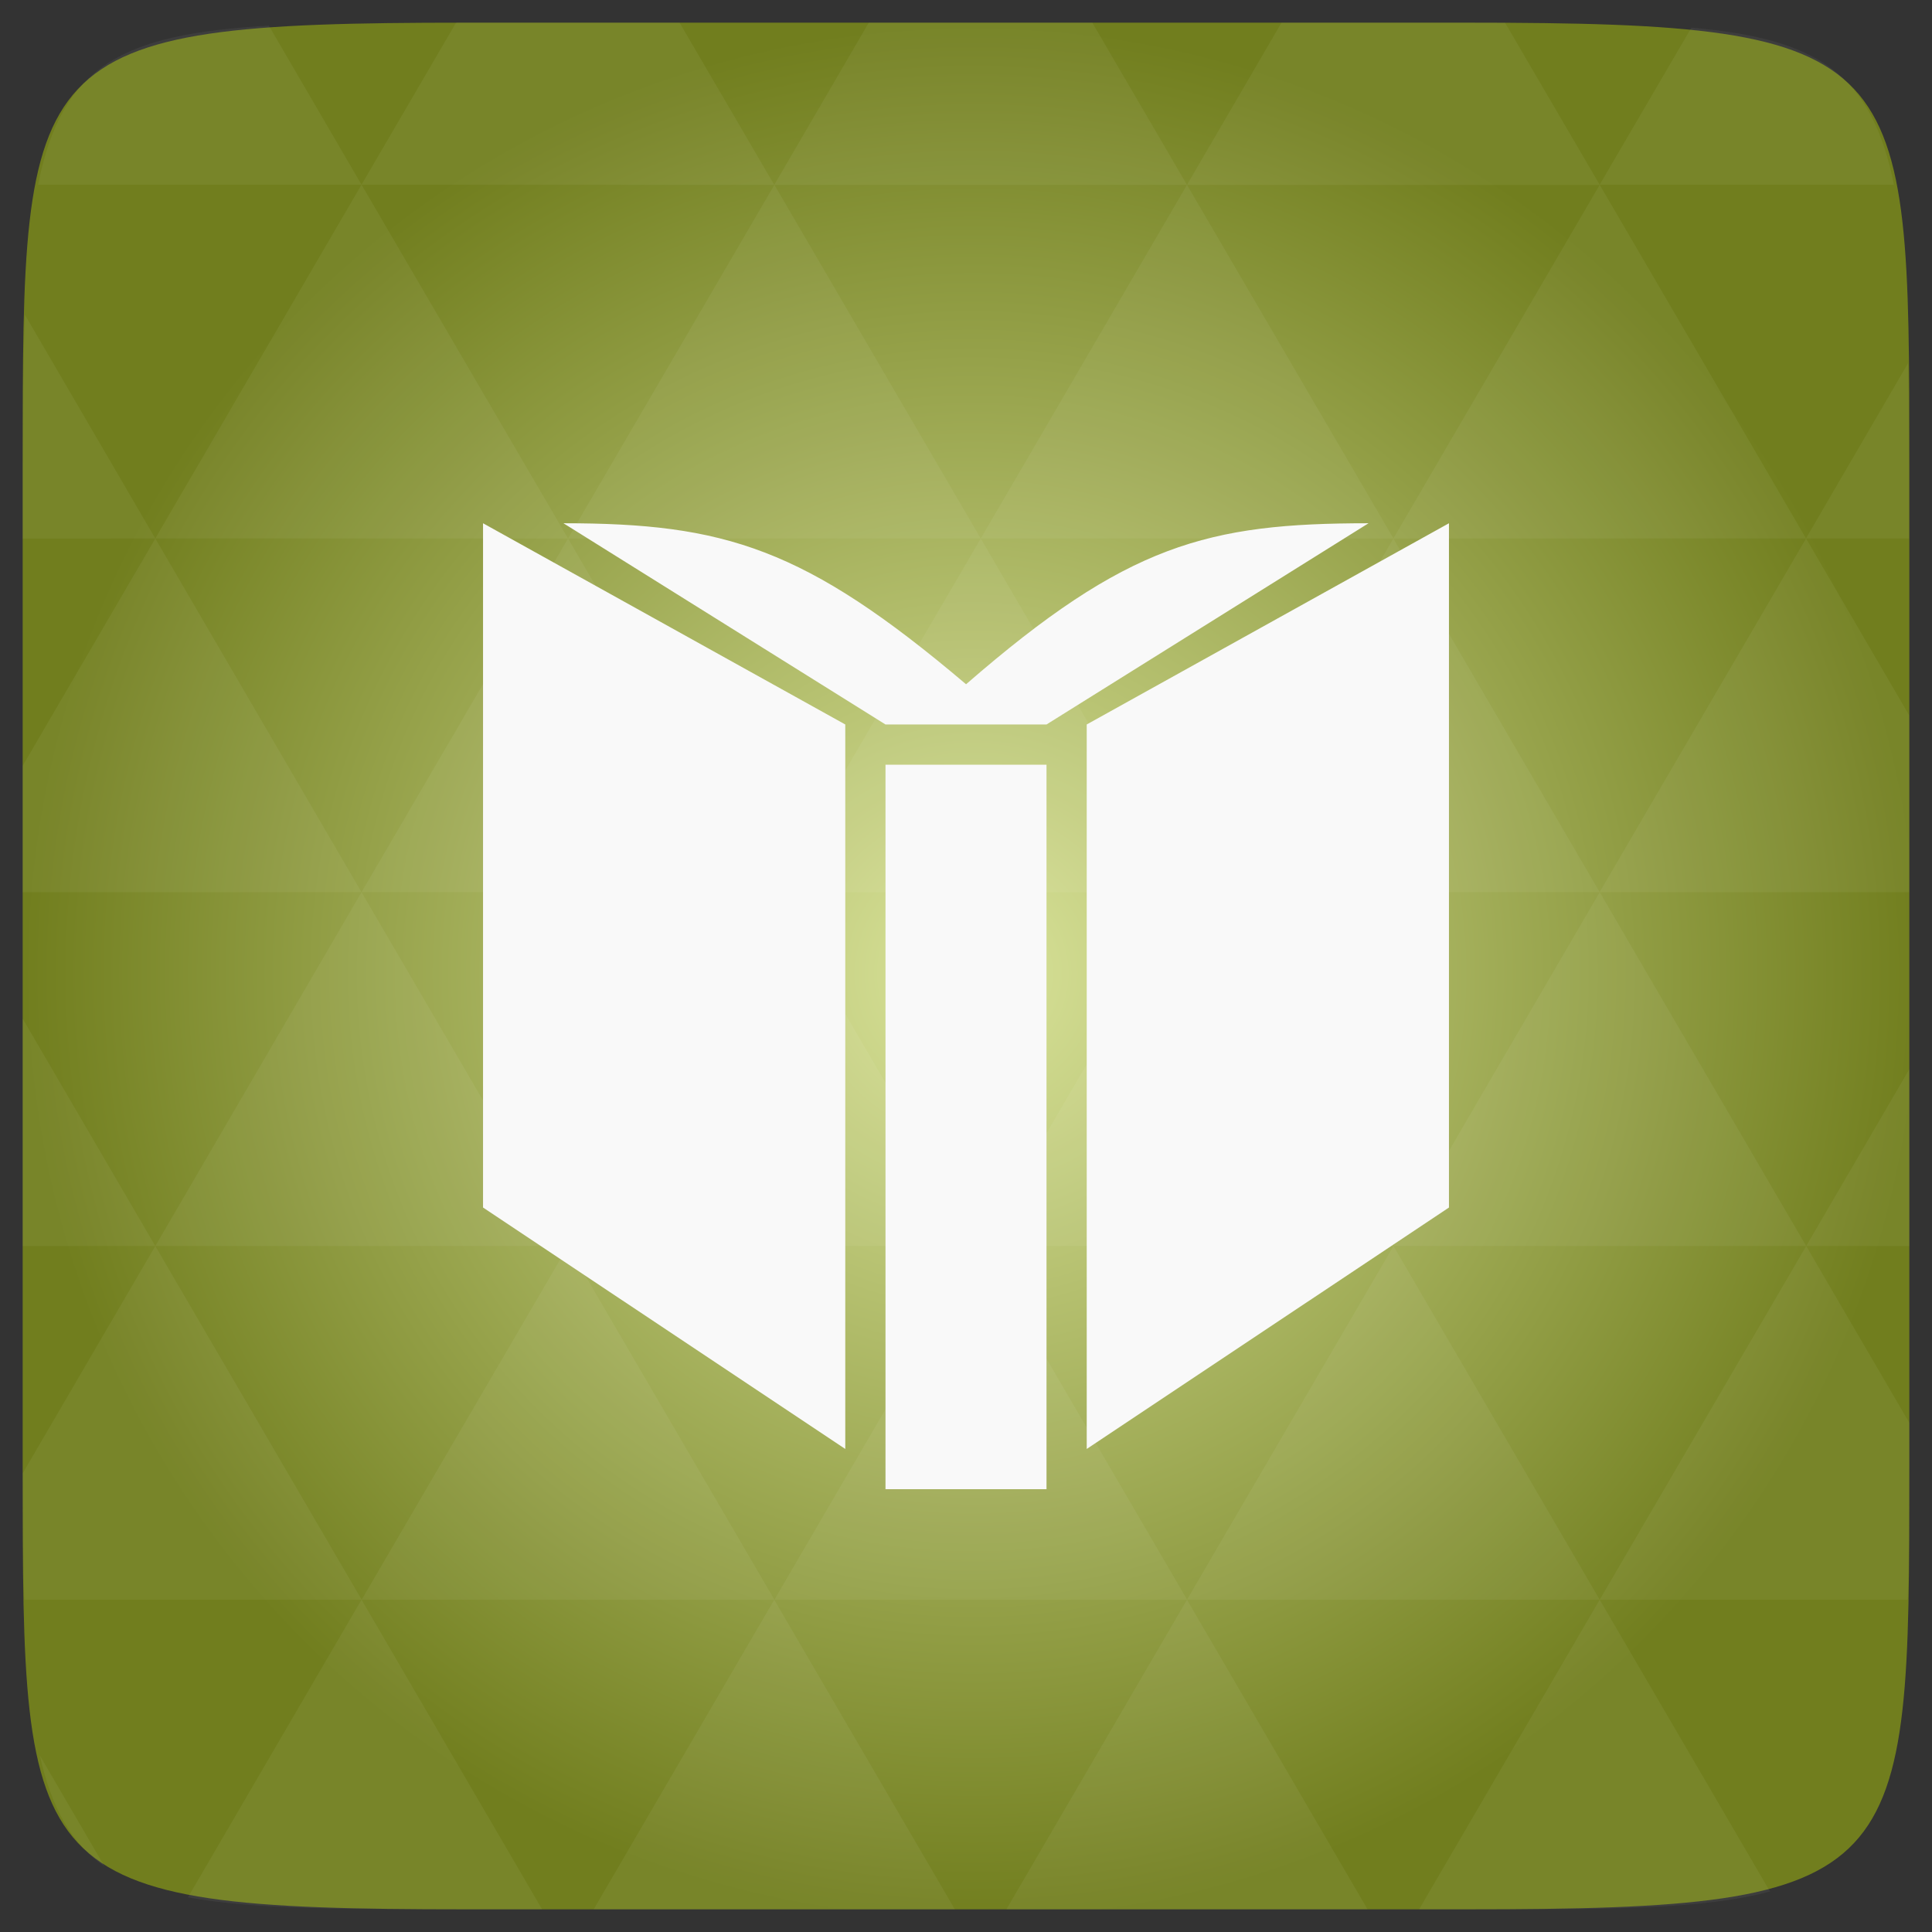 <svg xmlns="http://www.w3.org/2000/svg" xmlns:svg="http://www.w3.org/2000/svg" xmlns:xlink="http://www.w3.org/1999/xlink" id="svg2" width="48" height="48" enable-background="new" version="1.1" viewBox="0 0 13.547 13.547"><rect x="0" y="0" width="13.547" height="13.547" fill="#333333" stroke="none"/><defs id="defs4"><linearGradient id="0"><stop id="stop7" stop-color="#2b561e"/><stop id="stop9" offset="1" stop-color="#54a938"/></linearGradient><linearGradient id="1" x2="0" y1="299.81" y2="31.619" gradientTransform="matrix(0.119,0,0,0.119,414.136,48.227)" gradientUnits="userSpaceOnUse" xlink:href="#A"/><clipPath id="clipPath12"><rect id="rect14" width="30" height="30" x="417" y="53" fill="url(#1)" color="#bebebe" rx="7"/></clipPath><linearGradient id="2" x2="0" y1="302.86" y2="28.571" gradientTransform="matrix(0.087,0,0,0.087,414.9,97.5)" gradientUnits="userSpaceOnUse" xlink:href="#A"/><clipPath id="clipPath17"><rect id="rect19" width="22" height="22" x="417" y="101" fill="url(#2)" color="#bebebe" rx="5"/></clipPath><linearGradient id="3" x2="0" y1="124" y2="28" gradientUnits="userSpaceOnUse" xlink:href="#A"/><clipPath id="clipPath22"><rect id="rect24" width="88" height="88" x="292" y="32" fill="url(#3)" color="#bebebe" rx="18"/></clipPath><linearGradient id="4" x2="0" y1="204" y2="140" gradientUnits="userSpaceOnUse" xlink:href="#A"/><clipPath id="clipPath27"><rect id="rect29" width="60" height="60" x="290" y="142" fill="url(#4)" color="#bebebe" rx="12.5"/></clipPath><linearGradient id="5" x2="0" y1="280" y2="40" gradientTransform="translate(0,-4)" gradientUnits="userSpaceOnUse" xlink:href="#A"/><clipPath id="clipPath32"><rect id="rect34" width="220" height="220" x="34" y="46" fill="url(#5)" color="#bebebe" rx="50"/></clipPath><linearGradient id="6" x2="0" y1="280" y2="40" gradientTransform="matrix(0.067,0,0,0.067,302.4,209.333)" gradientUnits="userSpaceOnUse" xlink:href="#A"/><clipPath id="clipPath37"><rect id="rect39" width="16" height="16" x="304" y="212" fill="url(#6)" color="#bebebe" rx="3" transform="matrix(0,1,-1,0,0,0)"/></clipPath><linearGradient id="7" x2="0" y1="291.43" y2="40" gradientTransform="matrix(0.119,0,0,0.119,430.136,32.227)" gradientUnits="userSpaceOnUse" xlink:href="#A"/><clipPath id="clipPath42"><rect id="rect44" width="30" height="30" x="433" y="37" fill="url(#7)" color="#bebebe" rx="6"/></clipPath><linearGradient id="8" x2="0" y1="291.43" y2="40" gradientTransform="matrix(0.087,0,0,0.087,430.9,81.5)" gradientUnits="userSpaceOnUse" xlink:href="#A"/><clipPath id="clipPath47"><rect id="rect49" width="22" height="22" x="433" y="85" fill="url(#8)" color="#bebebe" rx="4"/></clipPath><linearGradient id="9" x2="0" y1="280" y2="40" gradientTransform="matrix(0.175,0,0,0.175,302.8,216)" gradientUnits="userSpaceOnUse" xlink:href="#A"/><clipPath id="clipPath52"><rect id="rect54" width="42" height="42" x="307" y="223" fill="url(#9)" color="#bebebe" rx="9" transform="matrix(0,1,-1,0,0,0)"/></clipPath><linearGradient id="A"><stop id="stop57" stop-color="#b94642"/><stop id="stop59" offset="1" stop-color="#c66a58"/></linearGradient><linearGradient id="B" x2="0" y1="279.1" y2="268.33" gradientTransform="matrix(1.105,0,0,1.105,-134.279,-295.762)" gradientUnits="userSpaceOnUse" xlink:href="#0"/><linearGradient id="C" x2="0" y1="1050.36" y2="1006.36" gradientTransform="translate(-78.067,-887.052)" gradientUnits="userSpaceOnUse" xlink:href="#0"/><radialGradient id="radial0" cx="148.004" cy="160" r="128" gradientTransform="matrix(0.183,0,0,0.183,-3.1,-5.297)" gradientUnits="userSpaceOnUse"><stop id="stop7-8" offset="0" stop-color="#d9e39a"/><stop id="stop9-6" offset="1" stop-color="#717e1e"/></radialGradient><radialGradient id="radialGradient3018" cx="148.004" cy="160" r="128" gradientTransform="matrix(0.052,0,0,0.052,-0.875,-1.495)" gradientUnits="userSpaceOnUse" xlink:href="#radial0"/><linearGradient id="linearGradient3089" x2="0" y1="1050.36" y2="1006.36" gradientTransform="translate(-78.067,-887.052)" gradientUnits="userSpaceOnUse" xlink:href="#0"/><linearGradient id="linearGradient3093" x2="0" y1="1050.36" y2="1006.36" gradientTransform="matrix(0.282,0,0,0.282,1.0614729e-7,-283.453)" gradientUnits="userSpaceOnUse" xlink:href="#0"/></defs><path id="path11" fill="url(#radialGradient3018)" d="m 13.388,3.259 0,7.029 c 0,2.893 0,3.1 -3.1,3.1 l -7.028,0 c -3.101,0 -3.101,-0.207 -3.101,-3.1 l 0,-7.029 c 0,-2.893 0,-3.1 3.101,-3.1 l 7.028,0 c 3.1,0 3.1,0.207 3.1,3.1 z"/><path id="path15" fill="#fff" fill-opacity=".051" d="m 10.799,13.388 c 0.718,-0.003 1.236,-0.023 1.612,-0.125 l -1.194,-2.046 -1.266,2.171 0.336,0 c 0.181,0 0.351,0 0.512,0 z M 11.217,11.217 9.771,8.737 8.323,11.217 z m 0,0 2.16,0 c 0.009,-0.275 0.011,-0.582 0.011,-0.93 l 0,-0.31 -0.723,-1.24 z M 12.665,8.737 11.217,6.256 9.771,8.737 z m 0,0 0.723,0 0,-1.24 z m -2.894,0 L 8.323,6.256 6.877,8.737 z m -2.894,0 -1.447,2.48 2.894,0 z m 0,0 -1.447,-2.48 -1.446,2.48 z m -2.894,0 -1.447,2.48 2.894,0 z m 0,0 L 2.535,6.256 1.089,8.737 z m -2.894,0 -0.93,1.594 c 0,0.33 0.003,0.624 0.011,0.886 l 2.366,0 z m 0,0 -0.93,-1.594 0,1.594 z m 1.446,2.48 -1.217,2.087 c 0.451,0.083 1.075,0.084 1.941,0.084 l 0.542,0 z m 0,-4.961 -1.446,-2.48 -0.93,1.594 0,0.886 z m 0,0 2.894,0 -1.446,-2.48 z M 3.983,3.776 2.535,1.295 1.089,3.776 z m 0,0 2.894,0 -1.447,-2.48 z m 1.446,-2.48 -0.664,-1.137 -1.507,0 c -0.021,0 -0.039,0 -0.06,0 L 2.535,1.295 z m 0,0 2.894,0 -0.664,-1.137 -1.567,0 z m 2.894,0 2.894,0 -0.664,-1.137 c -0.088,0 -0.172,0 -0.267,0 l -1.3,0 z m 0,0 -1.446,2.48 2.894,0 z m 1.447,2.48 2.894,0 -1.447,-2.48 z m 0,0 -1.447,2.48 2.894,0 z m 1.446,2.48 2.171,0 0,-1.24 -0.723,-1.24 z m 1.447,-2.48 0.723,0 0,-0.517 c 0,-0.258 -0.002,-0.494 -0.007,-0.712 z M 8.323,6.256 6.877,3.776 5.429,6.256 z m 2.894,-4.961 2.063,0 C 13.123,0.517 12.747,0.271 11.86,0.194 z m -8.682,0 L 1.885,0.18 C 0.852,0.238 0.434,0.461 0.267,1.295 z M 1.089,3.776 0.175,2.208 C 0.163,2.511 0.159,2.86 0.159,3.259 l 0,0.517 z m 4.34,7.441 -1.266,2.171 2.532,0 z m 2.894,0 -1.266,2.171 2.532,0 z m -7.591,1.869 -0.452,-0.775 c 0.083,0.372 0.222,0.615 0.452,0.775 z"/><path id="path85" fill="#f9f9f9" d="m 7.338,10.442 0,-5.08 -1.129,0 0,5.08 z m -1.411,-5.362 -2.54,-1.411 0,4.798 2.54,1.693 z M 10.16,8.467 l 10e-7,-4.798 -2.54,1.411 0,5.08 z M 9.596,3.669 c -1.129,0 -1.693,0.147 -2.822,1.129 C 5.644,3.84 5.08,3.669 3.951,3.669 l 2.258,1.411 1.129,0 z"/></svg>